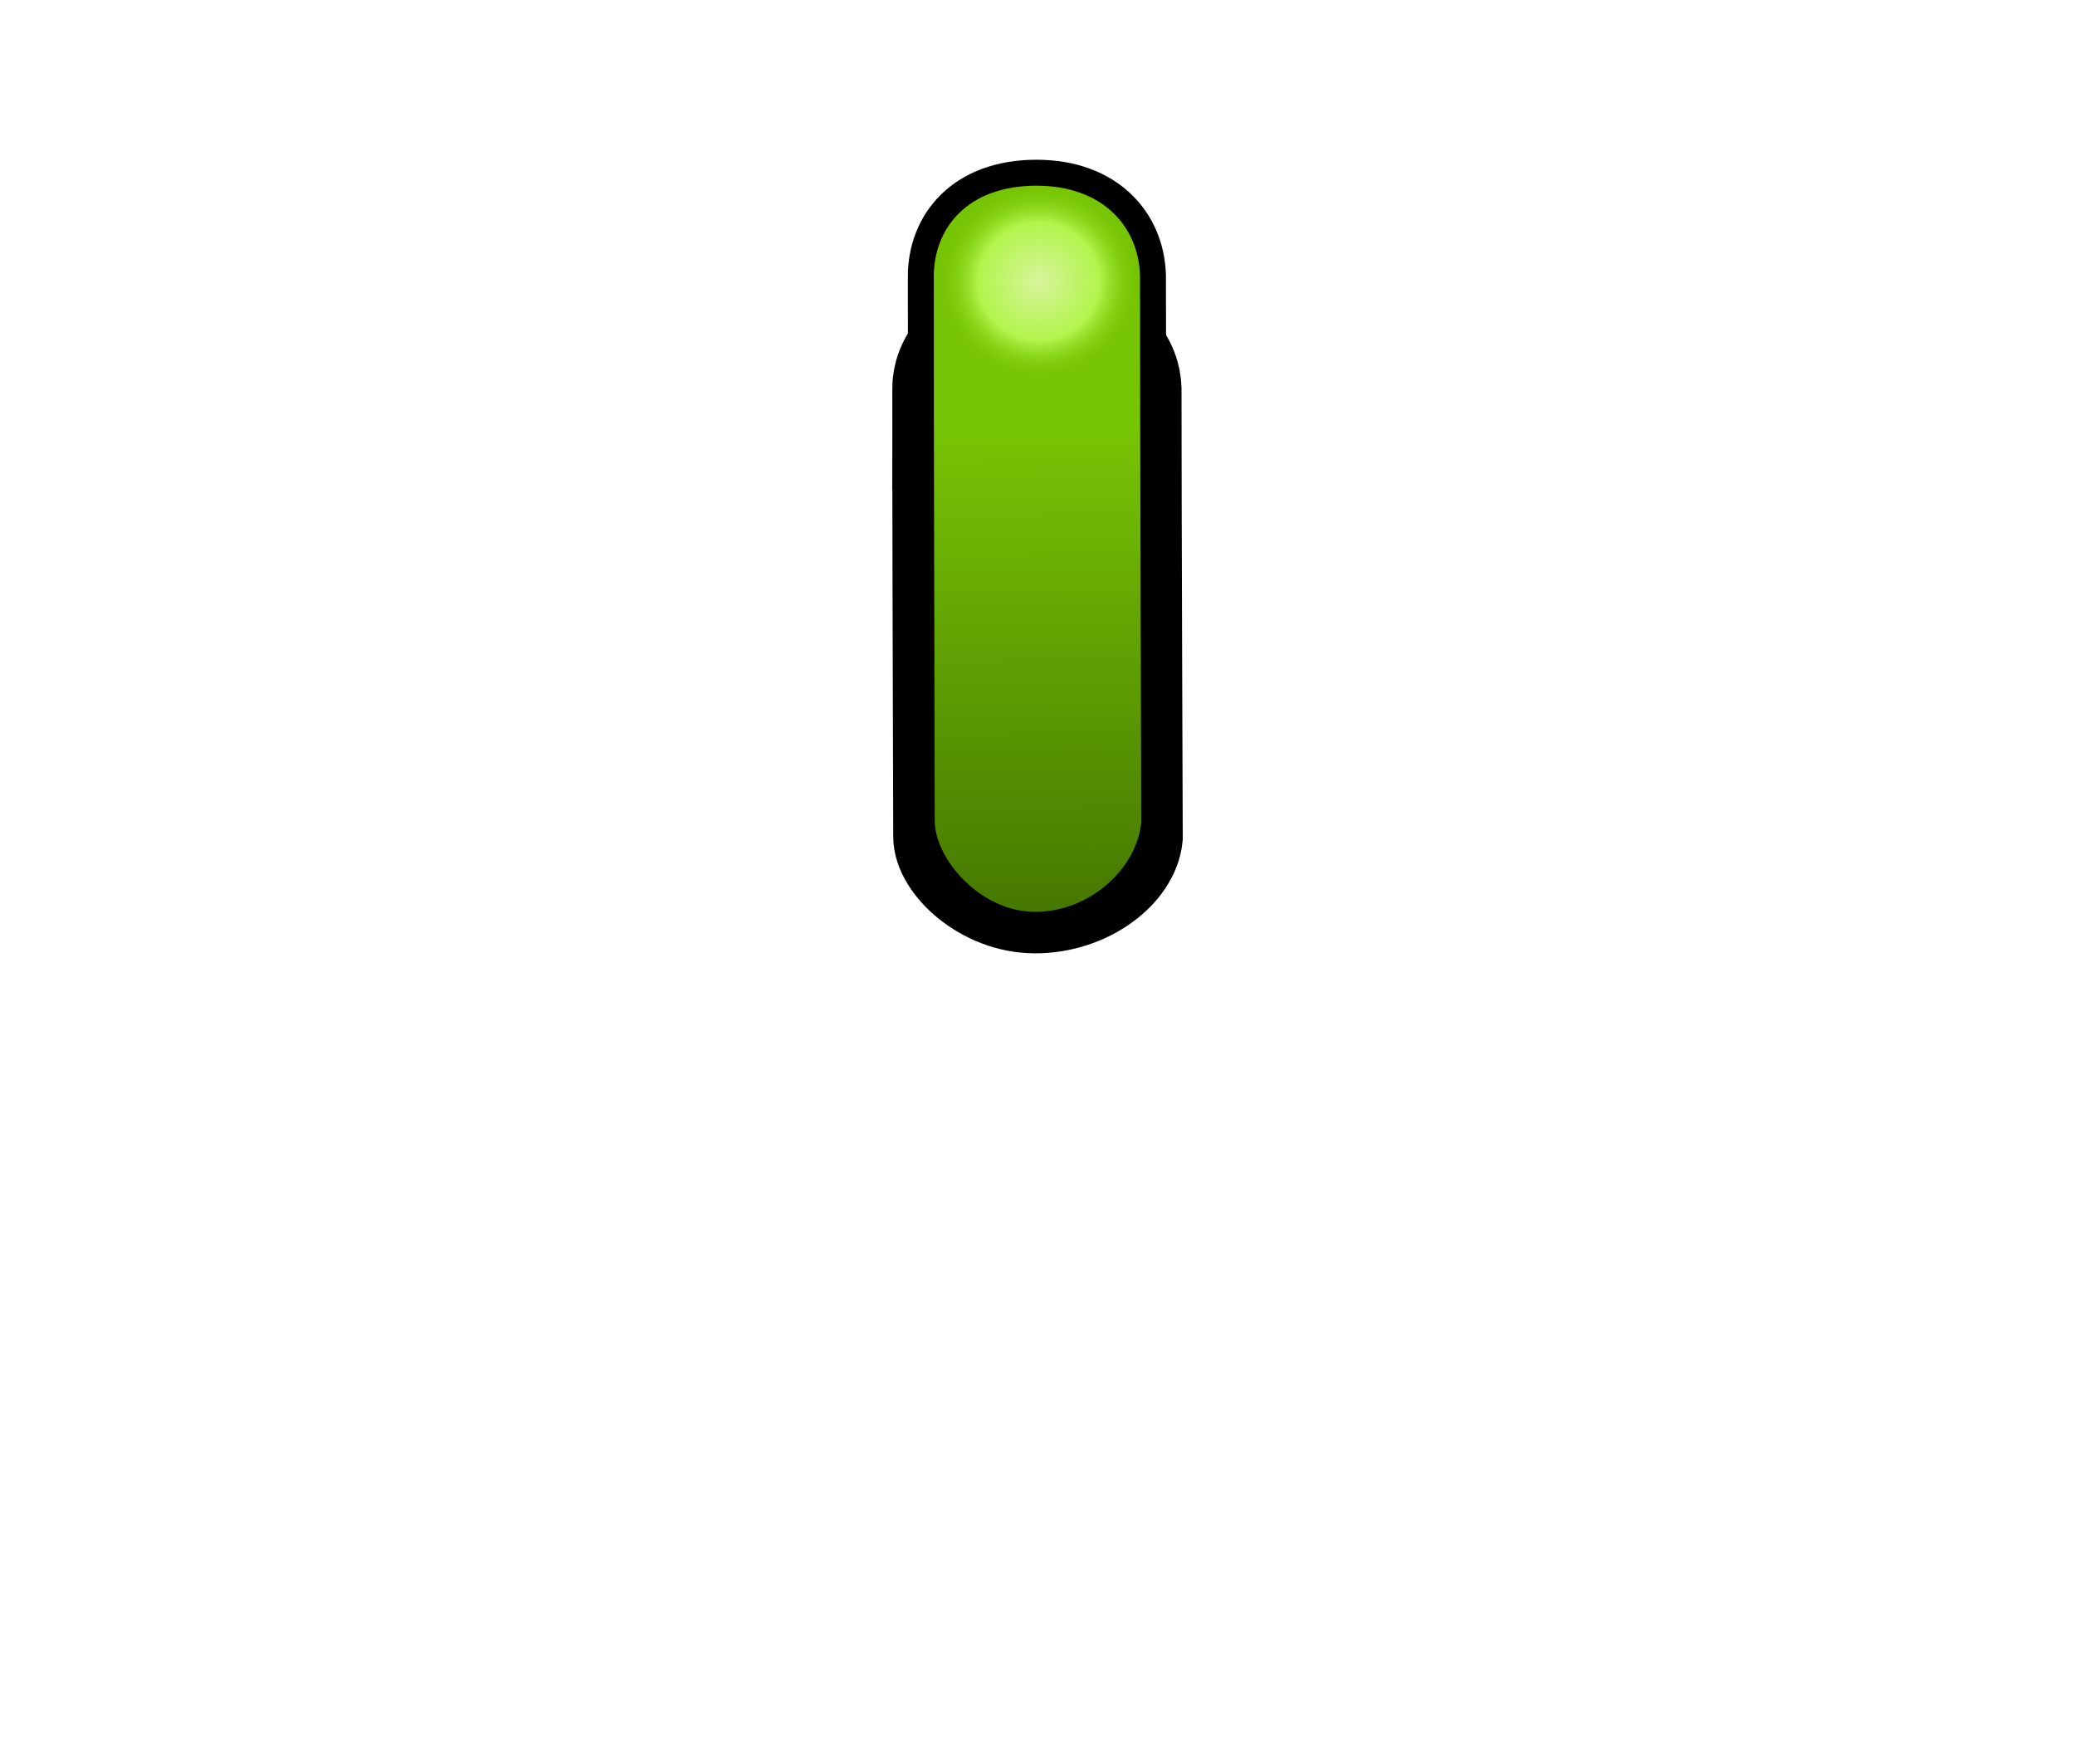 <svg xmlns="http://www.w3.org/2000/svg" width="40" height="34" version="1.1"><defs><linearGradient id="b" x1="202.39" x2="202.49" y1="623.48" y2="634.37" gradientTransform="matrix(1.257 0 0 .869 -234.59 -533.44)" gradientUnits="userSpaceOnUse"><stop offset="0" stop-color="#77c305"/><stop offset="1" stop-color="#457600"/></linearGradient><filter id="c" color-interpolation-filters="sRGB"><feGaussianBlur stdDeviation=".427"/></filter><radialGradient id="a" cx="366.94" cy="355.36" r="21.466" gradientTransform="matrix(1 0 0 .988 -5.7382e-7 4.181)" gradientUnits="userSpaceOnUse"><stop offset="0" stop-color="#def7a7" stop-opacity=".949"/><stop offset=".611" stop-color="#c0ff5d" stop-opacity=".82"/><stop offset="1" stop-color="#7bd002" stop-opacity="0"/></radialGradient></defs><g fill="none" stroke="#000"><path stroke-width="1.6" d="m18 7.51c0-.771.648-1.445 1.981-1.445 1.27 0 1.969.644 1.995 1.427 0 2.198.024 8.654.024 8.654-.074.736-.989 1.429-2.044 1.429s-1.937-.837-1.937-1.447c-.009-3.291-.018-5.537-.018-8.619z"/><path d="m18 5.336c0-.938.648-1.757 1.981-1.757 1.27 0 1.969.783 1.995 1.736 0 2.673.024 10.523.024 10.523-.074.895-.989 1.738-2.044 1.738s-1.937-1.018-1.937-1.759c-.009-4.002-.018-6.734-.018-10.481z"/></g><path fill="url(#b)" d="m18 5.336c0-.938.648-1.757 1.981-1.757 1.27 0 1.969.783 1.995 1.736 0 2.673.024 10.523.024 10.523-.074.895-.989 1.738-2.044 1.738s-1.937-1.018-1.937-1.759c-.009-4.002-.018-6.734-.018-10.481z"/><path fill="url(#a)" d="m388.4 355.36a21.466 21.213 0 1 1-42.931 0 21.466 21.213 0 1 1 42.931 0z" filter="url(#c)" transform="matrix(.089 0 0 .088 -12.631 -25.838)"/></svg>
